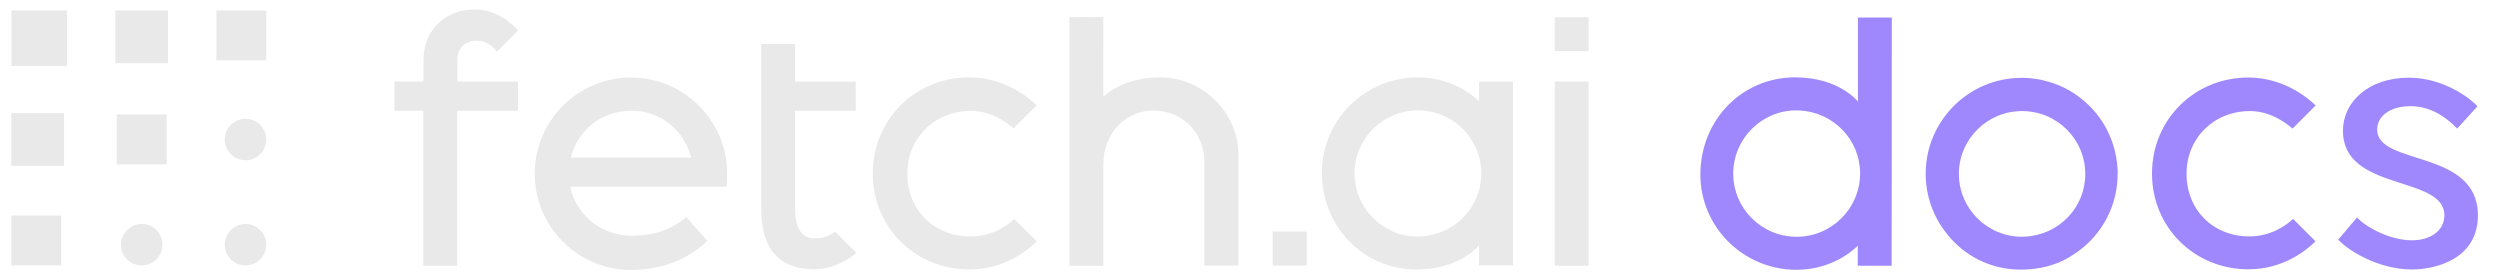 <svg xmlns="http://www.w3.org/2000/svg" width="215" height="24" viewBox="0 0 215 24" fill="none">
  <path d="M136.623 7.014H133.71V22.855H136.623V7.014Z" fill="#E9E9EA"/>
  <path d="M103.58 22.84V13.942C103.58 11.42 101.696 9.507 99.188 9.507C97.058 9.507 94.884 11.145 94.884 14.261V22.855H91.971V1.478L94.884 1.464C94.884 1.464 94.87 8.333 94.884 8.319C95.275 7.985 96.783 6.652 99.783 6.652C103.435 6.652 106.507 9.696 106.507 13.304V22.84H103.58Z" fill="#E9E9EA"/>
  <path d="M136.623 1.478H133.71V4.391H136.623V1.478Z" fill="#E9E9EA"/>
  <path d="M112.377 19.913H109.449V22.841H112.377V19.913Z" fill="#E9E9EA"/>
  <path d="M22.594 11C22.797 11.29 22.898 11.638 22.898 12C22.898 12.478 22.71 12.928 22.377 13.261C22.044 13.594 21.58 13.783 21.116 13.783C20.768 13.783 20.42 13.681 20.116 13.478C19.826 13.275 19.594 13 19.464 12.681C19.333 12.348 19.29 12 19.362 11.652C19.435 11.304 19.609 10.986 19.855 10.739C20.101 10.493 20.42 10.319 20.768 10.246C21.116 10.174 21.478 10.217 21.797 10.348C22.116 10.464 22.391 10.696 22.594 11Z" fill="#E9E9EA"/>
  <path d="M22.594 20.043C22.797 20.333 22.898 20.681 22.898 21.043C22.898 21.522 22.71 21.971 22.377 22.304C22.044 22.638 21.58 22.826 21.116 22.826C20.768 22.826 20.42 22.725 20.116 22.522C19.826 22.319 19.594 22.043 19.464 21.725C19.333 21.391 19.29 21.043 19.362 20.696C19.435 20.348 19.609 20.029 19.855 19.782C20.101 19.536 20.42 19.362 20.768 19.29C21.116 19.217 21.478 19.261 21.797 19.391C22.116 19.522 22.391 19.754 22.594 20.043Z" fill="#E9E9EA"/>
  <path d="M22.899 0.898H18.609V5.188H22.899V0.898Z" fill="#E9E9EA"/>
  <path d="M13.667 20.043C13.87 20.333 13.971 20.681 13.971 21.043C13.971 21.522 13.783 21.971 13.449 22.304C13.116 22.638 12.652 22.826 12.188 22.826C11.841 22.826 11.493 22.725 11.188 22.522C10.899 22.319 10.667 22.043 10.536 21.725C10.406 21.391 10.362 21.043 10.435 20.696C10.507 20.348 10.681 20.029 10.928 19.782C11.174 19.536 11.493 19.362 11.841 19.29C12.188 19.217 12.551 19.261 12.87 19.391C13.203 19.522 13.478 19.754 13.667 20.043Z" fill="#E9E9EA"/>
  <path d="M14.333 9.841H10.043V14.13H14.333V9.841Z" fill="#E9E9EA"/>
  <path d="M14.449 0.898H9.913V5.435H14.449V0.898Z" fill="#E9E9EA"/>
  <path d="M5.754 0.898H0.985V5.667H5.754V0.898Z" fill="#E9E9EA"/>
  <path d="M5.261 18.536H0.971V22.826H5.261V18.536Z" fill="#E9E9EA"/>
  <path d="M5.507 9.725H0.971V14.261H5.507V9.725Z" fill="#E9E9EA"/>
  <path d="M40.928 3.493C42.203 3.507 42.725 4.449 42.725 4.449L44.551 2.609C43.478 1.449 42.174 0.812 40.841 0.812C39.536 0.812 38.464 1.232 37.652 2.043C36.826 2.869 36.42 3.927 36.42 5.203V7.014H33.928V9.522H36.406V22.855H39.319V9.522H41.304H44.551V7.014H40.145H39.333V5.203C39.333 4.159 39.899 3.565 40.928 3.493Z" fill="#E9E9EA"/>
  <path d="M83.464 20.333C80.319 20.333 78.029 18.058 78.029 14.942C78.029 11.87 80.377 9.536 83.507 9.536C85.232 9.536 86.594 10.536 87.174 11.043L89.159 9.058C88.594 8.507 86.464 6.652 83.362 6.652C78.696 6.652 75.058 10.29 75.058 14.928C75.058 19.551 78.71 23.174 83.377 23.174C86.348 23.174 88.362 21.551 89.159 20.753L87.217 18.84C86.507 19.507 85.246 20.333 83.464 20.333Z" fill="#E9E9EA"/>
  <path d="M70.087 20.507C69.116 20.507 68.377 19.855 68.377 17.956V9.522H73.594V7.014H68.377V3.782H65.464V17.956C65.464 21.536 67.116 23.159 70.043 23.159C71.13 23.159 72.478 22.724 73.652 21.753L71.812 19.913C71.362 20.304 70.739 20.507 70.087 20.507Z" fill="#E9E9EA"/>
  <path d="M54.319 20.275C51.493 20.275 49.449 18.203 49.043 16.058H60.768H62.464C62.507 15.695 62.536 15.319 62.536 14.942C62.536 10.377 58.826 6.667 54.261 6.667C49.696 6.667 45.986 10.377 45.986 14.942C45.986 19.507 49.696 23.217 54.261 23.217C57 23.217 59.275 22.232 60.826 20.71L59.014 18.666C57.754 19.753 56.174 20.275 54.319 20.275ZM54.319 9.522C56.956 9.522 58.884 11.348 59.435 13.551H49.087C49.681 11.246 51.652 9.522 54.319 9.522Z" fill="#E9E9EA"/>
  <path d="M127.203 7.014V8.725C127.203 8.725 125.29 6.652 121.942 6.652C117.391 6.652 113.681 10.319 113.681 14.826C113.681 19.507 117.246 23.174 121.812 23.174C125.609 23.174 127.203 21.087 127.203 21.087V22.826H130.116V7.014H127.203ZM122.203 20.333C122.116 20.333 122.014 20.348 121.913 20.348C120.42 20.348 119.072 19.739 118.087 18.753C117.101 17.768 116.493 16.42 116.493 14.913C116.493 11.913 118.928 9.493 121.942 9.493C124.957 9.493 127.391 11.913 127.391 14.913C127.391 17.826 125.087 20.188 122.203 20.333Z" fill="#E9E9EA"/>
  <path d="M197.203 18.826L199.13 20.753C198.333 21.551 196.333 23.159 193.362 23.159C188.71 23.159 185.072 19.551 185.072 14.927C185.072 10.29 188.71 6.667 193.362 6.667C196.449 6.667 198.58 8.507 199.145 9.072L197.159 11.058C196.58 10.551 195.217 9.551 193.507 9.551C190.391 9.551 188.043 11.869 188.043 14.942C188.043 18.058 190.319 20.333 193.464 20.333C195.246 20.319 196.493 19.478 197.203 18.826Z" fill="#9F88FD"/>
  <path d="M213.101 18.521C213.101 12.797 204.435 14.29 204.435 11.145C204.435 10.087 205.406 9.13 207.333 9.13C209.478 9.13 210.942 10.681 211.319 11.058L213.058 9.145C212.638 8.623 210.261 6.681 207.174 6.681C203.667 6.681 201.493 8.782 201.493 11.246C201.493 16.521 210.217 15.029 210.217 18.521C210.217 19.826 209.029 20.666 207.435 20.666C205.377 20.666 203.319 19.405 202.71 18.695L201.087 20.608C201.957 21.565 204.565 23.174 207.435 23.174C209.391 23.174 213.101 22.319 213.101 18.521Z" fill="#9F88FD"/>
  <path d="M182.072 14.087C181.841 11.899 180.768 9.956 179.159 8.623C178.188 7.797 177.014 7.203 175.725 6.913C175.667 6.898 175.623 6.884 175.565 6.869C175.493 6.855 175.406 6.84 175.333 6.826C175.159 6.797 174.985 6.768 174.812 6.754C174.754 6.754 174.71 6.739 174.652 6.739C174.551 6.725 174.449 6.725 174.348 6.71C174.246 6.71 174.13 6.696 174.029 6.696C173.985 6.696 173.942 6.696 173.884 6.696C173.87 6.696 173.855 6.696 173.855 6.696C169.304 6.696 165.609 10.391 165.609 14.942C165.609 16.869 166.275 18.652 167.391 20.058C168.87 21.971 171.159 23.188 173.783 23.188C173.797 23.188 173.797 23.188 173.812 23.188C173.826 23.188 173.841 23.188 173.87 23.188C174.072 23.188 174.261 23.174 174.464 23.159C174.478 23.159 174.493 23.159 174.493 23.159C174.652 23.145 174.812 23.13 174.971 23.116C176.478 22.927 177.536 22.406 178.217 21.956C178.551 21.753 178.87 21.522 179.174 21.261C180.768 19.927 181.855 17.985 182.072 15.797C182.101 15.522 182.116 15.232 182.116 14.942C182.13 14.652 182.101 14.362 182.072 14.087ZM174.174 20.348C174.087 20.348 173.985 20.362 173.884 20.362C172.391 20.362 171.043 19.753 170.058 18.782C169.072 17.797 168.464 16.449 168.464 14.956C168.464 11.971 170.899 9.551 173.899 9.551C176.899 9.551 179.333 11.971 179.333 14.956C179.348 17.84 177.058 20.203 174.174 20.348Z" fill="#9F88FD"/>
  <path d="M162.696 1.507H159.783V8.739C159.783 8.739 158.188 6.652 154.377 6.652C149.812 6.652 146.232 10.319 146.232 15.014C146.232 19.536 149.942 23.203 154.493 23.203C157.855 23.203 159.768 21.13 159.768 21.13V22.855H162.681C162.696 22.84 162.696 1.623 162.696 1.507ZM154.507 20.362C151.493 20.362 149.058 17.927 149.058 14.927C149.058 13.435 149.667 12.072 150.652 11.087C151.638 10.101 152.985 9.493 154.478 9.493C154.58 9.493 154.667 9.493 154.768 9.507C157.667 9.638 159.971 12.014 159.971 14.927C159.957 17.927 157.522 20.362 154.507 20.362Z" fill="#9F88FD"/>
</svg>